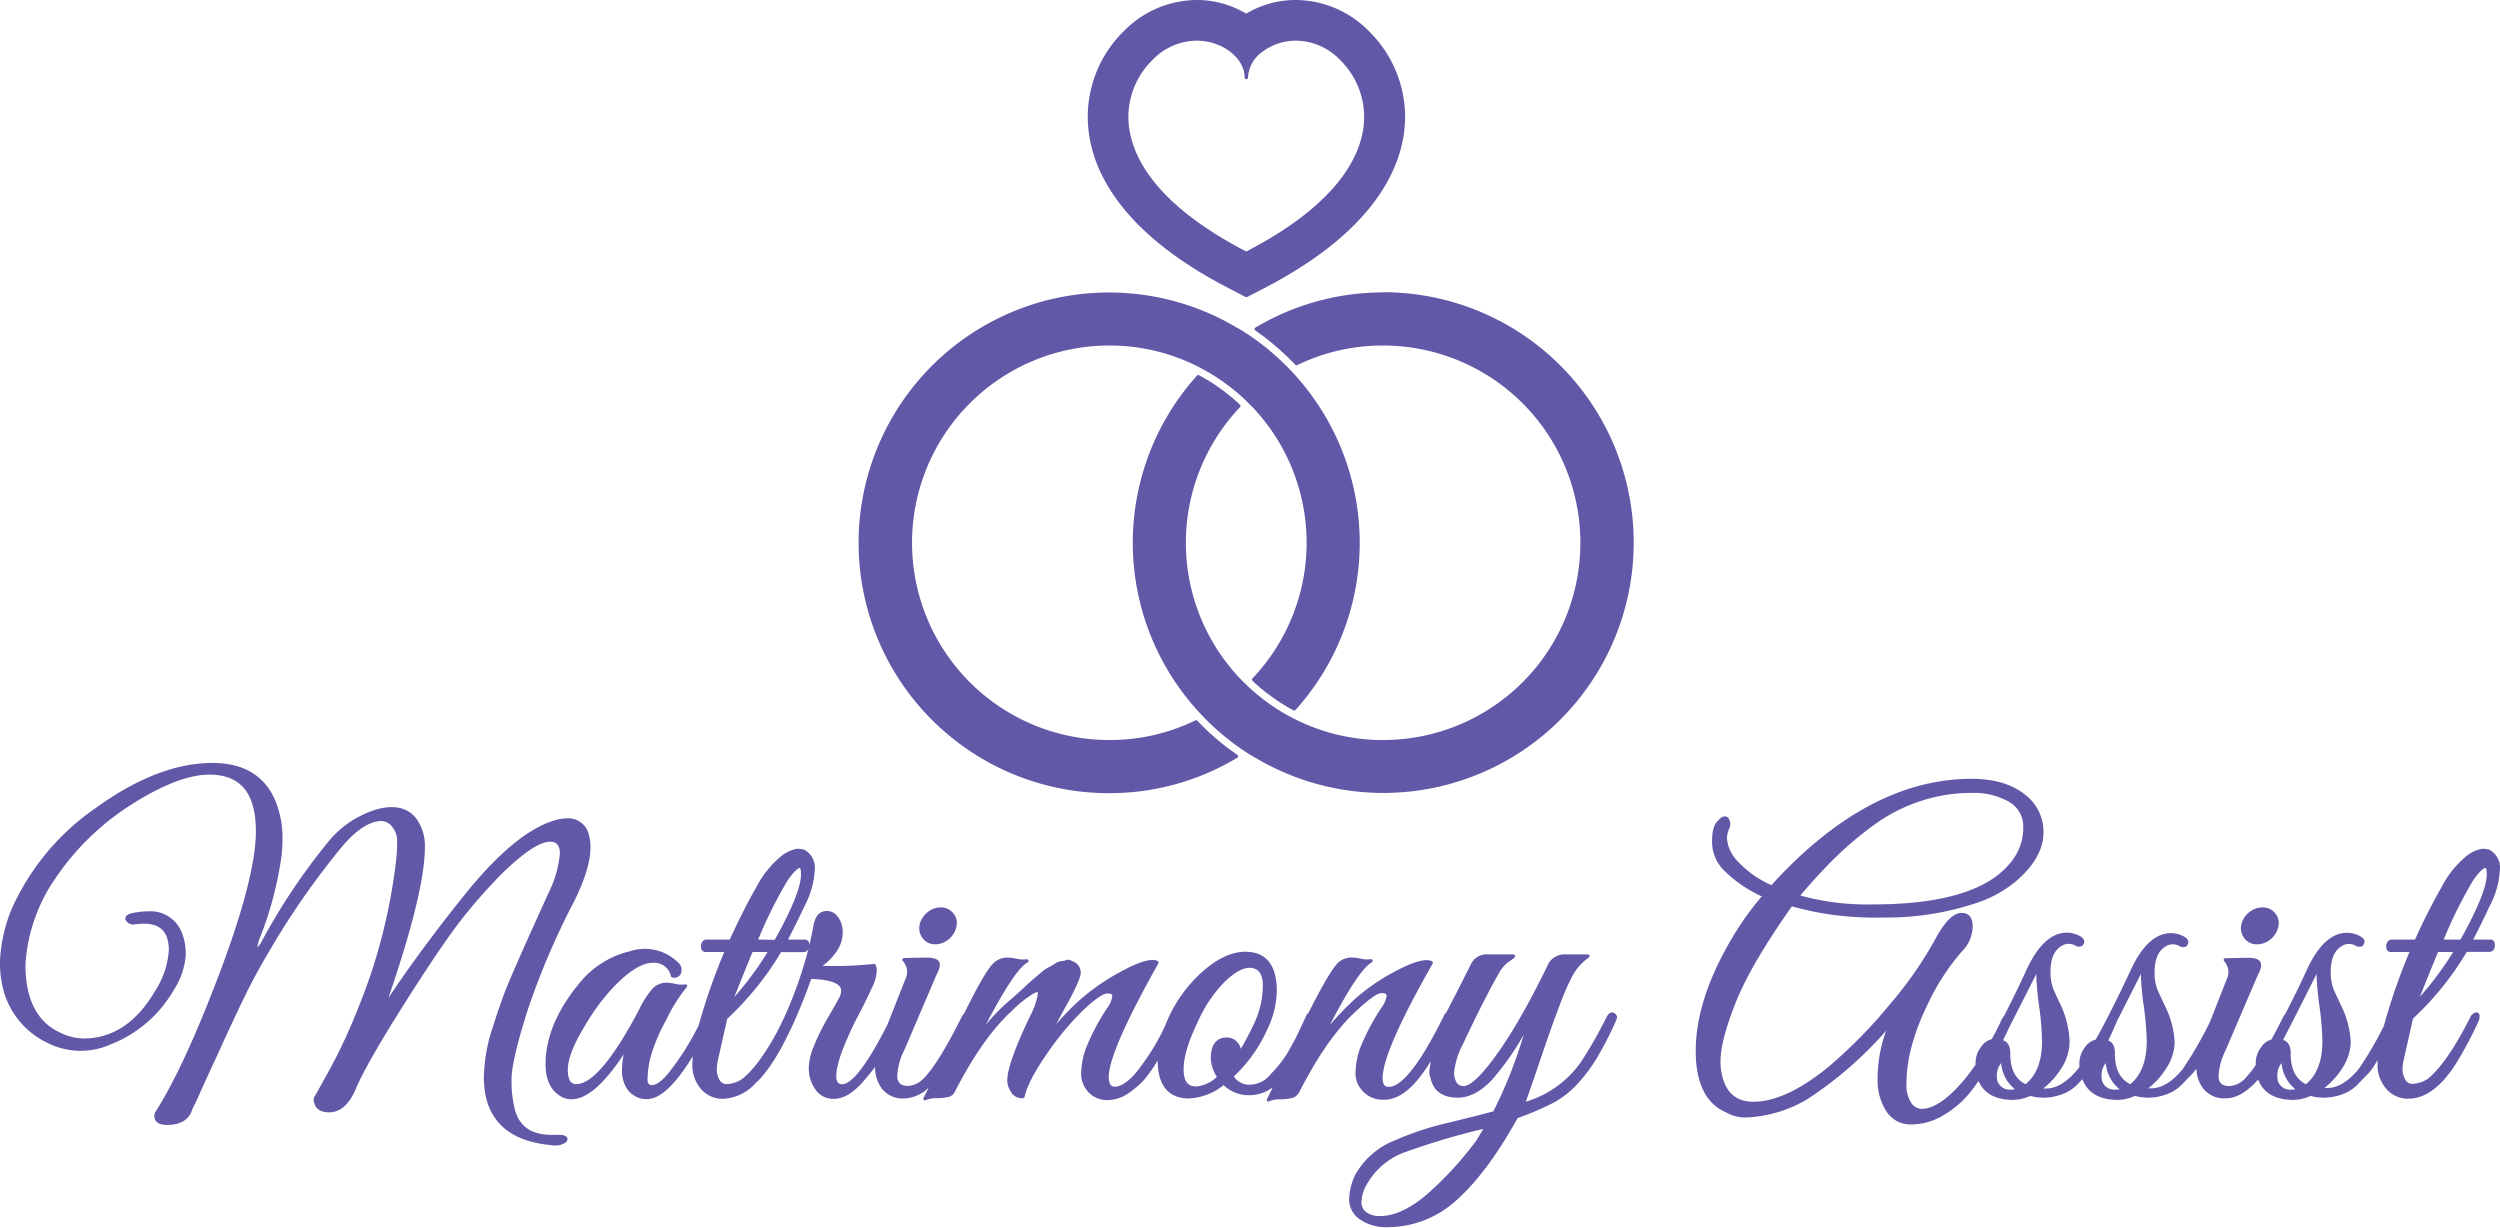 <svg xmlns="http://www.w3.org/2000/svg" viewBox="0 0 412.42 202.52"><defs><style>.cls-1{fill:#6159a8;}</style></defs><g id="Layer_2" data-name="Layer 2"><g id="header"><path class="cls-1" d="M228.17,48.24a41.06,41.06,0,0,0-21.08,5.81.28.28,0,0,0-.13.23.25.25,0,0,0,.12.24c.55.38,1.06.74,1.54,1.11s1.28,1,2,1.64l.58.5,1.18,1.09.93.92.37.39a.28.28,0,0,0,.33.06A32.14,32.14,0,0,1,228.17,57a32.54,32.54,0,1,1,0,65.08,32.14,32.14,0,0,1-14.12-3.23c-.5-.24-1-.51-1.61-.83a33.08,33.08,0,0,1-6.64-4.87c-.42-.4-.83-.81-1.24-1.23a32.5,32.5,0,0,1,0-44.75.27.27,0,0,0,0-.39c-.38-.38-.8-.75-1.32-1.19s-1.08-.88-1.69-1.33l-.65-.46c-.41-.29-.82-.56-1.2-.8a2.79,2.79,0,0,0-.33-.19c-.38-.25-.77-.47-1.18-.7l-.38-.21a.27.27,0,0,0-.34.06,41.19,41.19,0,0,0,0,55.16c.41.46.83.9,1.25,1.34a40.59,40.59,0,0,0,6.75,5.56c.5.34,1.06.68,1.65,1a41.3,41.3,0,1,0,21.07-76.81Z"/><path class="cls-1" d="M202.65,47.52,205.47,49a.31.31,0,0,0,.13,0,.28.28,0,0,0,.13,0l2.82-1.46c17.13-8.84,21.94-18.55,23-25.14a19.78,19.78,0,0,0-5.67-17.2A17,17,0,0,0,213.8,0a16,16,0,0,0-8.22,2.25A15.86,15.86,0,0,0,197.41,0a17,17,0,0,0-12.06,5.18,19.78,19.78,0,0,0-5.66,17.2C180.71,29,185.53,38.68,202.65,47.52ZM190.1,9.92a10.19,10.19,0,0,1,7.31-3.21c4.21,0,7.91,2.84,7.91,6.07a.29.29,0,0,0,.28.28.28.28,0,0,0,.28-.28,5.51,5.51,0,0,1,2.33-4.2,9.17,9.17,0,0,1,5.58-1.87h0a10.21,10.21,0,0,1,7.31,3.21,13.16,13.16,0,0,1,3.78,11.42c-.78,5.05-4.77,12.63-19.29,20.15-14.51-7.52-18.5-15.1-19.28-20.15A13.13,13.13,0,0,1,190.1,9.92Z"/><path class="cls-1" d="M183,130.85A40.91,40.91,0,0,0,204.11,125a.24.24,0,0,0,.14-.23.3.3,0,0,0-.12-.24c-.53-.36-1-.72-1.54-1.1l-.13-.1-.86-.67,0,0-.8-.66-.49-.43-.81-.72-.68-.64-.08-.08-.85-.85c-.13-.12-.25-.25-.37-.38a.27.27,0,0,0-.32-.06A32.15,32.15,0,0,1,183,122.08,32.54,32.54,0,0,1,183,57a32.21,32.21,0,0,1,14.13,3.23c.5.24,1,.52,1.61.84a32.93,32.93,0,0,1,6.64,4.86l1.24,1.23a32.5,32.5,0,0,1,0,44.75.28.28,0,0,0,0,.4c.38.36.79.73,1.33,1.19s1.09.89,1.69,1.32a6.48,6.48,0,0,0,.65.46c.39.29.8.56,1.19.8a3,3,0,0,0,.33.19c.37.25.74.46,1.18.7l.39.21a.28.28,0,0,0,.34-.06,41.21,41.21,0,0,0,0-55.16c-.37-.42-.79-.87-1.25-1.33a41.11,41.11,0,0,0-6.74-5.56c-.54-.36-1.1-.71-1.65-1A41.3,41.3,0,1,0,183,130.85Z"/><path class="cls-1" d="M92.23,187.22l-1.11,0c-3.35,0-5.35-1.3-6.13-4a18.84,18.84,0,0,1-.6-5.18c0-2.08.93-6,2.76-11.72a125.12,125.12,0,0,1,7.53-17.56c1.81-3.62,2.73-6.64,2.73-9a7.41,7.41,0,0,0-.28-2.1A3.45,3.45,0,0,0,93.55,135a7.71,7.71,0,0,0-2.1.35c-4.31,1.27-9.29,5.4-14.81,12.27-4.91,6.11-9.13,11.84-12.56,17,.19-.56.41-1.23.67-2,3.55-10.59,5.34-18.26,5.34-22.81A7.61,7.61,0,0,0,68.65,135c-1.92-2.44-5.39-2.43-9.56-.21a16.15,16.15,0,0,0-4.8,3.91,103.05,103.05,0,0,0-11,16.37,4.82,4.82,0,0,1-.81,1.22s0-.07,0-.11a5.84,5.84,0,0,1,.46-1.62,58.58,58.58,0,0,0,3.52-13.49,24.39,24.39,0,0,0,.14-2.52,16.23,16.23,0,0,0-1.17-6.45c-1.75-4.14-5.24-6.24-10.38-6.24-6,0-12.46,2.51-19.31,7.47A40,40,0,0,0,1.84,150.15,25.57,25.57,0,0,0,0,158.5,17.35,17.35,0,0,0,.76,164a13.51,13.51,0,0,0,7.09,8.05,12.08,12.08,0,0,0,10.34.27,20.71,20.71,0,0,0,10.53-9.09,12.16,12.16,0,0,0,1.92-5.63,9.49,9.49,0,0,0-.63-3.72,5.55,5.55,0,0,0-5.58-3.54,10.14,10.14,0,0,0-1.66.13c-1.24.15-1.88.4-2.05.8a.61.61,0,0,0,.09.64,1.42,1.42,0,0,0,1.49.57c.57-.06,1.06-.1,1.45-.1,2.76,0,4.1,1.43,4.1,4.37a14,14,0,0,1-2.32,6.81c-3,5.14-7,7.75-11.69,7.75a8.94,8.94,0,0,1-4-1C6.1,168.57,4.2,164.8,4.2,159.15A27.46,27.46,0,0,1,5.94,151a27.1,27.1,0,0,1,3-5.8,42.59,42.59,0,0,1,12.83-12.53c5.12-3.24,9.42-4.88,12.76-4.88,5.17,0,7.68,3.06,7.68,9.36,0,5.33-2.31,14-6.86,25.66-3.58,9.25-6.88,16.24-9.82,20.79a.2.2,0,0,0,0,.08,2.3,2.3,0,0,0-.07.58c.07.6.5,1.32,2.1,1.32,2,0,3.4-.71,4-2.13a10.35,10.35,0,0,1,.49-1.12c.21-.42.37-.76.48-1s1-2.29,3-6.57c1.84-4.06,3.49-7.61,4.92-10.55s3.45-6.54,6.08-10.8a130.11,130.11,0,0,1,9.36-13.09c2.58-3.24,5-4.88,7.06-4.88a2.36,2.36,0,0,1,1.72.92,3.69,3.69,0,0,1,.84,2.54,24.41,24.41,0,0,1-.14,2.83A93.37,93.37,0,0,1,61,161.21c-.89,2.55-1.88,5.08-2.92,7.54s-2,4.42-2.72,5.84-1.51,2.81-2.23,4.11-1.14,2.05-1.27,2.24a1.2,1.2,0,0,0,0,1.07c.18.68.75,1.49,2.43,1.49,1.83,0,3.3-1.28,4.38-3.81,1.15-2.76,3.91-7.59,8.2-14.36s7.58-11.57,9.76-14.27a90.39,90.39,0,0,1,6.12-6.89c3.61-3.52,6.29-5.31,8-5.31.69,0,1.61.2,1.61,1.94a18,18,0,0,1-1.8,6.36c-3.44,7.55-5.73,12.7-6.81,15.32-.68,1.61-1.51,4-2.47,7a27.57,27.57,0,0,0-1.46,8.21c0,6.7,3.67,10.47,10.88,11.2a5,5,0,0,0,1,.08,3,3,0,0,0,1.27-.3c.65-.31.7-.68.62-.94C93.29,187.18,92.49,187.21,92.23,187.22Z"/><path class="cls-1" d="M152.92,150.57a3.54,3.54,0,0,0-1.24,2.14,2.72,2.72,0,0,0,.6,2.16,2.51,2.51,0,0,0,2,.91,3.44,3.44,0,0,0,2.27-.87,3.58,3.58,0,0,0,1.24-2.12,2.5,2.5,0,0,0-.57-2.19,2.64,2.64,0,0,0-2.07-.91A3.43,3.43,0,0,0,152.92,150.57Z"/><path class="cls-1" d="M266.16,167.06a.52.52,0,0,0-.44,0c-.27.08-.52.37-.78.9a69.82,69.82,0,0,1-4.23,7.38,17.19,17.19,0,0,1-9,6.41c.61-1.71,1.44-4.13,2.54-7.37,1.17-3.44,2.17-6.27,3-8.42a41.14,41.14,0,0,1,2.17-5,8.77,8.77,0,0,1,2.68-3,.28.28,0,0,0,.11-.31.29.29,0,0,0-.27-.2h-3.64a3,3,0,0,0-2.88,1.57c-3.84,7.95-7.39,13.85-10.55,17.55-1.83,2.14-2.84,2.59-3.36,2.59a1.42,1.42,0,0,1-1.17-.5,3.11,3.11,0,0,1-.44-1.91,12.63,12.63,0,0,1,1.46-4.54c2.41-5.13,4.45-9.14,6.06-11.92a5.39,5.39,0,0,1,1.74-1.8,8.23,8.23,0,0,0,.71-.56.29.29,0,0,0,.06-.31.3.3,0,0,0-.26-.17h-4.12a2.9,2.9,0,0,0-2.88,1.57c-1,2-2.26,4.53-3.77,7.42l-.31.59a2,2,0,0,0-.5.76c-3.8,7.64-6.82,11.51-9,11.51-.47,0-1-.17-1-1.47,0-2.91,2.78-9.26,8.26-18.88a.27.27,0,0,0,0-.23.3.3,0,0,0-.16-.17,2.18,2.18,0,0,0-.85-.16c-1.18,0-3,.66-5.46,2a33.24,33.24,0,0,0-6.29,4.35,49.85,49.85,0,0,0-4.21,4.36c3.16-6.09,5.49-9.57,6.92-10.34a.28.28,0,0,0,.13-.35.27.27,0,0,0-.33-.17,4,4,0,0,1-1.53-.08,10,10,0,0,0-1.43-.2,3.3,3.3,0,0,0-2.43.89c-.9.87-2.5,3.58-4.87,8.27a.73.73,0,0,0-.31.34c-.09.21-.35.77-.78,1.69s-.78,1.63-1,2.11l-1.28,2.32a18.63,18.63,0,0,1-2.87,3.63,4.39,4.39,0,0,1-3.23,1.72,3,3,0,0,1-2.82-1.35,24.32,24.32,0,0,0,5.57-7.89,15,15,0,0,0,1.51-6.19c0-4.3-1.75-6.49-5.2-6.49-2.27,0-4.68,1.14-7.17,3.38a23,23,0,0,0-5.77,8.12c-.08.19-.16.37-.23.56l-.1.26a37.67,37.67,0,0,1-4.75,7.61c-1.33,1.55-2.51,2.33-3.5,2.33-.27,0-1,0-1-1.61,0-2.77,2.75-9.08,8.19-18.74a.34.34,0,0,0,0-.22.27.27,0,0,0-.14-.17,1.78,1.78,0,0,0-.8-.17c-1.19,0-3,.68-5.5,2.06a35.39,35.39,0,0,0-6.42,4.45,43.5,43.5,0,0,0-4,4.09c.46-.86,1-1.91,1.72-3.17,2.09-3.81,2.33-4.86,2.33-5.33a2,2,0,0,0-1.46-1.92.93.93,0,0,0-1-.13,2.57,2.57,0,0,1-.76.15A2.34,2.34,0,0,0,174,159c-.42.26-.75.45-1,.56a6,6,0,0,0-1.1.74l-1,.85c-.25.2-.61.52-1.09.95l-1.08,1-.72.65-.32.29c-.45.41-1.14,1-2.06,1.82a32.93,32.93,0,0,0-3,3.19c3.14-6,5.45-9.51,6.89-10.28a.29.29,0,0,0,.13-.35.27.27,0,0,0-.33-.17,4.06,4.06,0,0,1-1.54-.08,9.85,9.85,0,0,0-1.43-.2,3.28,3.28,0,0,0-2.42.89c-1,.91-2.54,3.63-4.88,8.33a2.23,2.23,0,0,0-.44.64c-2.53,5.08-4.65,8.48-6.27,10.11a3.9,3.9,0,0,1-2.51,1.2c-1.24,0-1.81-.53-1.81-1.67a10.34,10.34,0,0,1,1.12-4.14l5.38-12.58c.5-.91.64-1.57.42-2.05s-.92-.73-2.08-.73l-3.71.07a.28.28,0,0,0-.25.15.27.27,0,0,0,0,.29,3.07,3.07,0,0,1,.75,1.59,3.52,3.52,0,0,1-.11,1l-3.16,8c-4.11,8.1-6.31,9.79-7.44,9.79a.84.84,0,0,1-.74-.32c-.31-.43-.48-1.55.47-4.43.3-.87.69-1.86,1.17-2.94s.89-2,1.27-2.72l1.22-2.36c.43-.84.91-1.84,1.45-3a7.09,7.09,0,0,0,.84-2.71,2.27,2.27,0,0,0-.19-1.24.29.29,0,0,0-.26-.12c-2.27.22-4.18.33-5.67.33-1.11,0-2,0-2.8,0,2.2-1.71,3.32-3.55,3.32-5.48a4.72,4.72,0,0,0-.22-1.52c-.49-1.37-1.31-2.07-2.42-2.07s-1.87.78-2.17,2.32c-.2,1.12-.44,2.26-.72,3.43a1.38,1.38,0,0,0,0-.45.72.72,0,0,0-.72-.58H130c.92-1.78,1.87-3.71,2.83-5.74a14.21,14.21,0,0,0,1.58-5.75,3.34,3.34,0,0,0-1.73-3.33,3.66,3.66,0,0,0-1.22-.15,5.6,5.6,0,0,0-2.69,1.3,16,16,0,0,0-3.93,4.91c-1.36,2.33-2.86,5.28-4.45,8.76h-3.87a.83.83,0,0,0-.76.54,1.31,1.31,0,0,0-.08.93.71.71,0,0,0,.71.58h3.09a100.17,100.17,0,0,0-4.21,12.07,44.77,44.77,0,0,1-4.77,7.63c-1.19,1.5-2.19,2.26-2.95,2.26-.36,0-.73-.12-.73-1a17.53,17.53,0,0,1,.44-3.39,28.16,28.16,0,0,1,2.63-6.33,26.33,26.33,0,0,1,3.39-5.43.29.29,0,0,0,.05-.34.28.28,0,0,0-.32-.13,4,4,0,0,1-1.53-.07,9.42,9.42,0,0,0-1.43-.21,3.25,3.25,0,0,0-2.43,1,15.66,15.66,0,0,0-2.2,3.47c-4.29,8.13-7.77,12.26-10.34,12.26-.35,0-1.41,0-1.41-2.35,0-1.69.87-4,2.59-6.88a36.87,36.87,0,0,1,4.49-6.28c2.76-3,5.09-4.5,6.94-4.5a2.83,2.83,0,0,1,3,2.23.27.27,0,0,0,.22.19,1.19,1.19,0,0,0,1.45-.71,1.6,1.6,0,0,0-.46-1.72,7.8,7.8,0,0,0-8-1.89,15.17,15.17,0,0,0-8.1,5c-3.85,4.57-5.8,9.15-5.8,13.6,0,2.38.72,4.09,2.13,5.08a3.4,3.4,0,0,0,2.13.73c2.51,0,5.34-2.43,8.64-7.41a12.52,12.52,0,0,0-.29,2.55,5.57,5.57,0,0,0,.65,2.85,3.92,3.92,0,0,0,3.41,2c2.2,0,4.7-2.31,7.6-7.05,0,.47-.06.88-.06,1.24a6,6,0,0,0,1.41,4.1,4.66,4.66,0,0,0,3.66,1.65,7.69,7.69,0,0,0,5.43-2.66l.16-.12c2.62-2.53,5.39-7.58,8.23-15l.73-2c2.3.08,4.93.48,4.93,1.94a2.45,2.45,0,0,1-.19.88c-.12.31-.75,1.45-1.87,3.36a36.64,36.64,0,0,0-2.48,5,10,10,0,0,0-.79,3.34,6.49,6.49,0,0,0,.21,1.9c.72,2.24,2,3.37,3.91,3.37,1.66,0,3.39-1.08,5.14-3.2.61-.71,1.17-1.41,1.67-2.08,0,.05,0,.1,0,.14a5.79,5.79,0,0,0,1.14,3.47,4.36,4.36,0,0,0,3.76,1.6,6.14,6.14,0,0,0,3.95-1.8c-.34.7-.62,1.27-.86,1.73a.29.29,0,0,0,.06.33.27.27,0,0,0,.33,0,4.53,4.53,0,0,1,1.83-.3,9.25,9.25,0,0,0,2.07-.25,1.79,1.79,0,0,0,1-1.05c3-5.83,6.14-10.23,9.25-13.07a18.87,18.87,0,0,1,3.64-2.92,3,3,0,0,1,.63-.24s.09.12,0,.67a12.94,12.94,0,0,1-1.26,3.37c-2.51,5.26-3.74,8.74-3.74,10.65a3.67,3.67,0,0,0,.58,1.75,2.08,2.08,0,0,0,1.93,1.09A.27.27,0,0,0,169,181c.4-1.8,1.67-4.24,3.77-7.25a46.11,46.11,0,0,1,6.07-7.24c2.33-2.17,3.36-2.62,3.82-2.62.83,0,.83.3.83.42a3.93,3.93,0,0,1-.7,1.78,36.13,36.13,0,0,0-3.74,7.08,13.17,13.17,0,0,0-.69,3.76,4.4,4.4,0,0,0,.66,2.55,4.21,4.21,0,0,0,3.5,2,6.18,6.18,0,0,0,3.6-1.1,14.94,14.94,0,0,0,2.55-2.16,23.16,23.16,0,0,0,2.31-3.28c0,4.16,1.8,6.27,5.2,6.27a10,10,0,0,0,5.69-2.2,5.83,5.83,0,0,0,4.36,1.66,6.49,6.49,0,0,0,3.31-1c.14-.08.28-.18.42-.28-.39.81-.71,1.46-.95,1.94a.28.28,0,0,0,.06.33.29.29,0,0,0,.33,0,4.64,4.64,0,0,1,1.83-.31,8.17,8.17,0,0,0,2.07-.25,2,2,0,0,0,1.07-1c3-5.88,6.12-10.34,9.31-13.27,2.61-2.45,3.72-3,4.2-3,.86,0,.86.31.86.42a3.93,3.93,0,0,1-.7,1.78,36.12,36.12,0,0,0-3.74,7.08,13.11,13.11,0,0,0-.68,3.76,4.09,4.09,0,0,0,.72,2.55,4.52,4.52,0,0,0,4,2c1.72,0,3.45-.95,5.14-2.83a24.69,24.69,0,0,0,2.53-3.51c0,.27-.08.68-.16,1.23a2.64,2.64,0,0,0,.15,1.55c.45,2.14,2,3.22,4.52,3.22,1.87,0,3.73-1,5.53-2.85a45.2,45.2,0,0,0,5.31-7.52,75.31,75.31,0,0,1-5,12.62c-1.14.32-3.55.94-7.16,1.82a50,50,0,0,0-9.16,3,12.88,12.88,0,0,0-6.48,5.67,10.07,10.07,0,0,0-1,4.09,4,4,0,0,0,1.73,3.22,7.67,7.67,0,0,0,4.76,1.31,16.81,16.81,0,0,0,10.84-4.11c3.5-3,7-7.63,10.47-13.88a49.35,49.35,0,0,0,5.87-2.51,15.27,15.27,0,0,0,4.12-3.26,26.15,26.15,0,0,0,3-4c.77-1.3,1.54-2.71,2.27-4.2,1.14-2.32,1.14-2.59,1.14-2.72A.87.87,0,0,0,266.16,167.06Zm-65.41,10.58a5.63,5.63,0,0,1-3.41,1.59c-.89,0-2.08-.29-2.08-2.82,0-2,.79-4.65,2.34-7.84A22.2,22.2,0,0,1,202,162c1.6-1.55,3-2.34,4.12-2.34,1.49,0,2.21,1,2.21,3a15,15,0,0,1-1.65,6.62c-.72,1.49-1.38,2.75-2,3.74a2.1,2.1,0,0,0-.65-1.18,2.17,2.17,0,0,0-1.65-.69c-1.14,0-2.52.55-2.64,3.16v0A5.9,5.9,0,0,0,200.75,177.64ZM125.07,155a75,75,0,0,1,4.89-9.81c1.3-1.84,1.85-2,2-2,0,0,.18.11.18,1.07,0,2-1.45,5.62-4.33,10.78Zm-3.92,9.44c1.48-3.7,2.49-6.19,3-7.39h2.48A52.3,52.3,0,0,1,121.15,164.46ZM244.7,186.23l-1.13,1.89a56.62,56.62,0,0,1-7.77,8.55c-2.9,2.61-5.66,3.94-8.18,3.94a3.74,3.74,0,0,1-2.2-.62,2,2,0,0,1-.82-1.69,6,6,0,0,1,.71-2.61,11.86,11.86,0,0,1,6.07-5.47A117.78,117.78,0,0,1,244.7,186.23ZM133.38,156.5a69.4,69.4,0,0,1-3,9c-.58,1.44-1.25,2.89-2.09,4.56-2.16,4-4.17,6.65-5.95,8a4.94,4.94,0,0,1-2.42.78,1.31,1.31,0,0,1-1.24-.73,3.34,3.34,0,0,1-.43-1.59,7.42,7.42,0,0,1,.19-1.66l1.53-6.79a49.55,49.55,0,0,0,8.88-11h3.75a.83.83,0,0,0,.76-.54Z"/><path class="cls-1" d="M372.35,155.78a3.42,3.42,0,0,0,2.27-.87,3.53,3.53,0,0,0,1.24-2.12,2.5,2.5,0,0,0-.57-2.19,2.62,2.62,0,0,0-2.06-.91,3.46,3.46,0,0,0-2.28.88,3.59,3.59,0,0,0-1.24,2.14,2.72,2.72,0,0,0,.6,2.16A2.51,2.51,0,0,0,372.35,155.78Z"/><path class="cls-1" d="M410.79,155H408c.92-1.77,1.87-3.7,2.82-5.74a14,14,0,0,0,1.58-5.75,3.34,3.34,0,0,0-1.73-3.33,3.59,3.59,0,0,0-1.21-.15,5.58,5.58,0,0,0-2.7,1.3,15.85,15.85,0,0,0-3.92,4.91A98.22,98.22,0,0,0,398.4,155h-3.86a.83.83,0,0,0-.77.54,1.36,1.36,0,0,0-.08.93.71.71,0,0,0,.71.58h3.09a99.94,99.94,0,0,0-4.22,12.16,55.06,55.06,0,0,1-4.21,7.2c-1.69,2-3.41,3.07-5.11,3.07l-.49,0a12.94,12.94,0,0,0,2.88-3.17,8.18,8.18,0,0,0,1.46-4.53,15.55,15.55,0,0,0-1.57-5.86c-.45-.94-.86-1.81-1.22-2.62a7.48,7.48,0,0,1-.51-3c0-2.28.7-3.72,2.14-4.4a2.18,2.18,0,0,1,2,.14,1.17,1.17,0,0,0,.91.1.78.78,0,0,0,.44-.45c.16-.36.15-.88-.81-1.34a4.52,4.52,0,0,0-2-.47c-2.5,0-4.69,2-6.53,5.9-1,2.23-2.26,4.75-3.64,7.47a2.22,2.22,0,0,0-.4.61c-.64,1.28-1.28,2.5-1.9,3.62a3.07,3.07,0,0,0-1.69,1.27,4.31,4.31,0,0,0-.9,2.56,3,3,0,0,0,0,.31v.09a17.34,17.34,0,0,1-1.81,2.26,3.9,3.9,0,0,1-2.51,1.2c-1.23,0-1.81-.53-1.81-1.67a10.51,10.51,0,0,1,1.12-4.14l5.39-12.58c.5-.91.63-1.57.41-2.05s-.91-.73-2.08-.73l-3.71.07a.28.28,0,0,0-.25.15.3.3,0,0,0,0,.29,3.07,3.07,0,0,1,.75,1.59,3.52,3.52,0,0,1-.11,1l-2.89,7.37a61,61,0,0,1-4.62,8c-1.69,2-3.41,3.07-5.11,3.07l-.49,0a12.94,12.94,0,0,0,2.88-3.17,8.2,8.2,0,0,0,1.47-4.53,15.41,15.41,0,0,0-1.58-5.86c-.45-.94-.86-1.81-1.21-2.62a7.29,7.29,0,0,1-.52-3c0-2.28.7-3.72,2.14-4.4a2.18,2.18,0,0,1,2,.14,1.17,1.17,0,0,0,.91.1.73.73,0,0,0,.44-.45c.16-.36.15-.88-.81-1.34a4.52,4.52,0,0,0-2-.47c-2.49,0-4.69,2-6.53,5.9-1.1,2.39-2.41,5.06-3.88,7.95-.69,1.34-1.35,2.59-2,3.72a3,3,0,0,0-1.79,1.3,4.3,4.3,0,0,0-.89,2.56c0,.21,0,.4,0,.58v.06c-.13.19-.25.36-.36.49-1.69,2-3.41,3.07-5.12,3.07l-.49,0a12.78,12.78,0,0,0,2.89-3.17,8.18,8.18,0,0,0,1.46-4.53A15.41,15.41,0,0,0,340,165.9c-.45-.94-.85-1.81-1.21-2.62a7.46,7.46,0,0,1-.52-3c0-2.28.7-3.72,2.14-4.4a2.2,2.2,0,0,1,2,.14,1.14,1.14,0,0,0,.9.1.77.77,0,0,0,.45-.45c.15-.36.14-.88-.81-1.34a4.56,4.56,0,0,0-2-.47c-2.49,0-4.69,2-6.53,5.9-1.08,2.35-2.36,5-3.81,7.83a3.24,3.24,0,0,0-.44.67c-.41.94-.92,1.95-1.6,3.17a3,3,0,0,0-1.77,1.3,4.25,4.25,0,0,0-.9,2.56c0,.1,0,.2,0,.29v.08c-.56.78-1.07,1.47-1.57,2.11-2.81,3.43-5.28,5.16-7.34,5.16a2.15,2.15,0,0,1-1.7-1,5.36,5.36,0,0,1-.78-3.27c0-4,1.26-8.52,3.74-13.49a36.92,36.92,0,0,1,5.42-8.23,6,6,0,0,0,1.76-4.11c0-1.85-1-2.23-1.83-2.23-1.39,0-2.87,1.52-4.53,4.67a63.79,63.79,0,0,1-7.29,10.4,80.34,80.34,0,0,1-10,10.21c-4.73,3.9-8.94,5.87-12.5,5.87-3.1,0-4.86-1.75-5.38-5.34a10.52,10.52,0,0,1-.07-1.32c0-2.29.86-5.58,2.54-9.78s4.78-9.48,9.23-15.79a50.06,50.06,0,0,0,14.69,1.84,46.77,46.77,0,0,0,15.5-2.31,20.05,20.05,0,0,0,6.63-3.55c3.11-2.61,4.69-5.36,4.69-8.18a7.7,7.7,0,0,0-3.25-6.39c-2.13-1.63-5-2.45-8.63-2.45-11.36,0-22.45,5.9-33,17.54a16.67,16.67,0,0,1-5.46-3.83,6.21,6.21,0,0,1-1.88-3.86,4.07,4.07,0,0,1,.35-1.57,1.79,1.79,0,0,0-.1-1.8.85.85,0,0,0-.68-.28,1.35,1.35,0,0,0-.92.61c-.74.53-1.1,1.65-1.1,3.45a6.68,6.68,0,0,0,1.69,4.57,21.26,21.26,0,0,0,6.5,4.56,50.62,50.62,0,0,0-5.73,8.33c-3.42,6.13-5.16,11.91-5.16,17.17s1.69,8.75,5,10.13a6.26,6.26,0,0,0,2.79.84,12,12,0,0,0,1.61-.07,21.06,21.06,0,0,0,9.1-3,62.73,62.73,0,0,0,12.92-11.24,19.84,19.84,0,0,0-.7,2.24,23.69,23.69,0,0,0-.72,5.8,9.49,9.49,0,0,0,1.39,5.17,4.73,4.73,0,0,0,4.25,2.26,10.47,10.47,0,0,0,5.51-1.7,15.9,15.9,0,0,0,4.6-4.22c.31-.4.6-.83.9-1.26.9,2.08,2.83,3.13,5.75,3.13a7.24,7.24,0,0,0,2.79-.66,8.45,8.45,0,0,0,4.92-.16,6.77,6.77,0,0,0,2.82-1.7l.86-.9c.84,2.27,2.81,3.42,5.88,3.42a7.19,7.19,0,0,0,2.78-.66,8.45,8.45,0,0,0,4.92-.16,6.71,6.71,0,0,0,2.82-1.7l1.4-1.46a7.29,7.29,0,0,0,1-1.18,5.71,5.71,0,0,0,1.13,3.29,4.37,4.37,0,0,0,3.77,1.6c1.67,0,3.45-1,5.29-3.1.85,2.24,2.82,3.37,5.87,3.37a7.19,7.19,0,0,0,2.78-.66,8.45,8.45,0,0,0,4.92-.16,6.77,6.77,0,0,0,2.82-1.7l1.4-1.46a8,8,0,0,0,1.4-1.75l.51-.82c0,.21,0,.42,0,.6a6,6,0,0,0,1.42,4.1,4.66,4.66,0,0,0,3.65,1.65c2.83,0,5.52-2,8-6a61.81,61.81,0,0,0,3.53-6.66,2,2,0,0,0,.22-1.14.55.55,0,0,0-.26-.37.65.65,0,0,0-.55,0,1.49,1.49,0,0,0-.79.88c-2.58,5.11-5,8.5-7,10.06a5,5,0,0,1-2.42.78,1.3,1.3,0,0,1-1.24-.73,3.38,3.38,0,0,1-.44-1.59,7.45,7.45,0,0,1,.2-1.66l1.53-6.79a49.51,49.51,0,0,0,8.87-11h3.75a.83.83,0,0,0,.77-.54,1.37,1.37,0,0,0,.08-.93A.71.71,0,0,0,410.79,155Zm-.55-10.78c0,2-1.46,5.62-4.34,10.78h-2.77a73.69,73.69,0,0,1,4.89-9.81c1.29-1.84,1.85-2,2-2C410.05,143.17,410.24,143.29,410.24,144.24Zm-5.55,12.83a53.12,53.12,0,0,1-5.49,7.39c1.49-3.71,2.5-6.19,3-7.39Zm-26,22.63a3.29,3.29,0,0,1-.73.07,2.07,2.07,0,0,1-2.22-1.58,6.26,6.26,0,0,1-.06-.84,3.11,3.11,0,0,1,.71-1.95A6.12,6.12,0,0,0,378.68,179.7Zm-.79-5.85c0-1.53-.6-2.09-1.24-2.25l0-.06.12-.25c.92-1.75,2.69-5.24,5.39-10.62,0,.13,0,.28,0,.43a46.21,46.21,0,0,0,.48,5,47.89,47.89,0,0,1,.47,5.7c0,3.23-.92,5.61-2.72,7.08C378.71,178,377.89,176.33,377.89,173.85Zm-28.21,5.85a3.29,3.29,0,0,1-.73.07,2.07,2.07,0,0,1-2.22-1.58,6.26,6.26,0,0,1-.06-.84,3.11,3.11,0,0,1,.71-1.95A6.12,6.12,0,0,0,349.68,179.7Zm-.79-5.85c0-1.42-.54-2-1.1-2.18.33-.67.58-1.21.74-1.59s.37-.85.57-1.27l.08-.18,0-.07c1-1.93,2.3-4.55,4-7.89,0,.13,0,.28,0,.43a46.21,46.21,0,0,0,.48,5,47.89,47.89,0,0,1,.47,5.7c0,3.23-.92,5.61-2.72,7.08C349.72,178,348.89,176.33,348.89,173.85Zm-16.48,5.85a3.23,3.23,0,0,1-.73.07,2.09,2.09,0,0,1-2.22-1.58,6.26,6.26,0,0,1-.06-.84,3.17,3.17,0,0,1,.71-1.95A6.15,6.15,0,0,0,332.41,179.7Zm-.78-5.85c0-1.5-.59-2-1.2-2.23.32-.63.62-1.27.9-1.87,1-2,2.58-5.06,4.59-9.08v.43a48.13,48.13,0,0,0,.47,5,45.84,45.84,0,0,1,.47,5.7c0,3.23-.91,5.61-2.72,7.08C332.45,178,331.63,176.33,331.63,173.85Zm-28.85-32.38a56.56,56.56,0,0,1,6.37-5.37,27.52,27.52,0,0,1,7.68-3.93,26.56,26.56,0,0,1,8.24-1.34,11.83,11.83,0,0,1,6.43,1.51,4.69,4.69,0,0,1,2.26,4.21c0,3.26-1.61,6-4.8,8.27-4.16,2.92-10.89,4.4-20,4.4A42,42,0,0,1,297,147.74c2-2.41,4-4.51,5.75-6.27Z"/></g></g></svg>